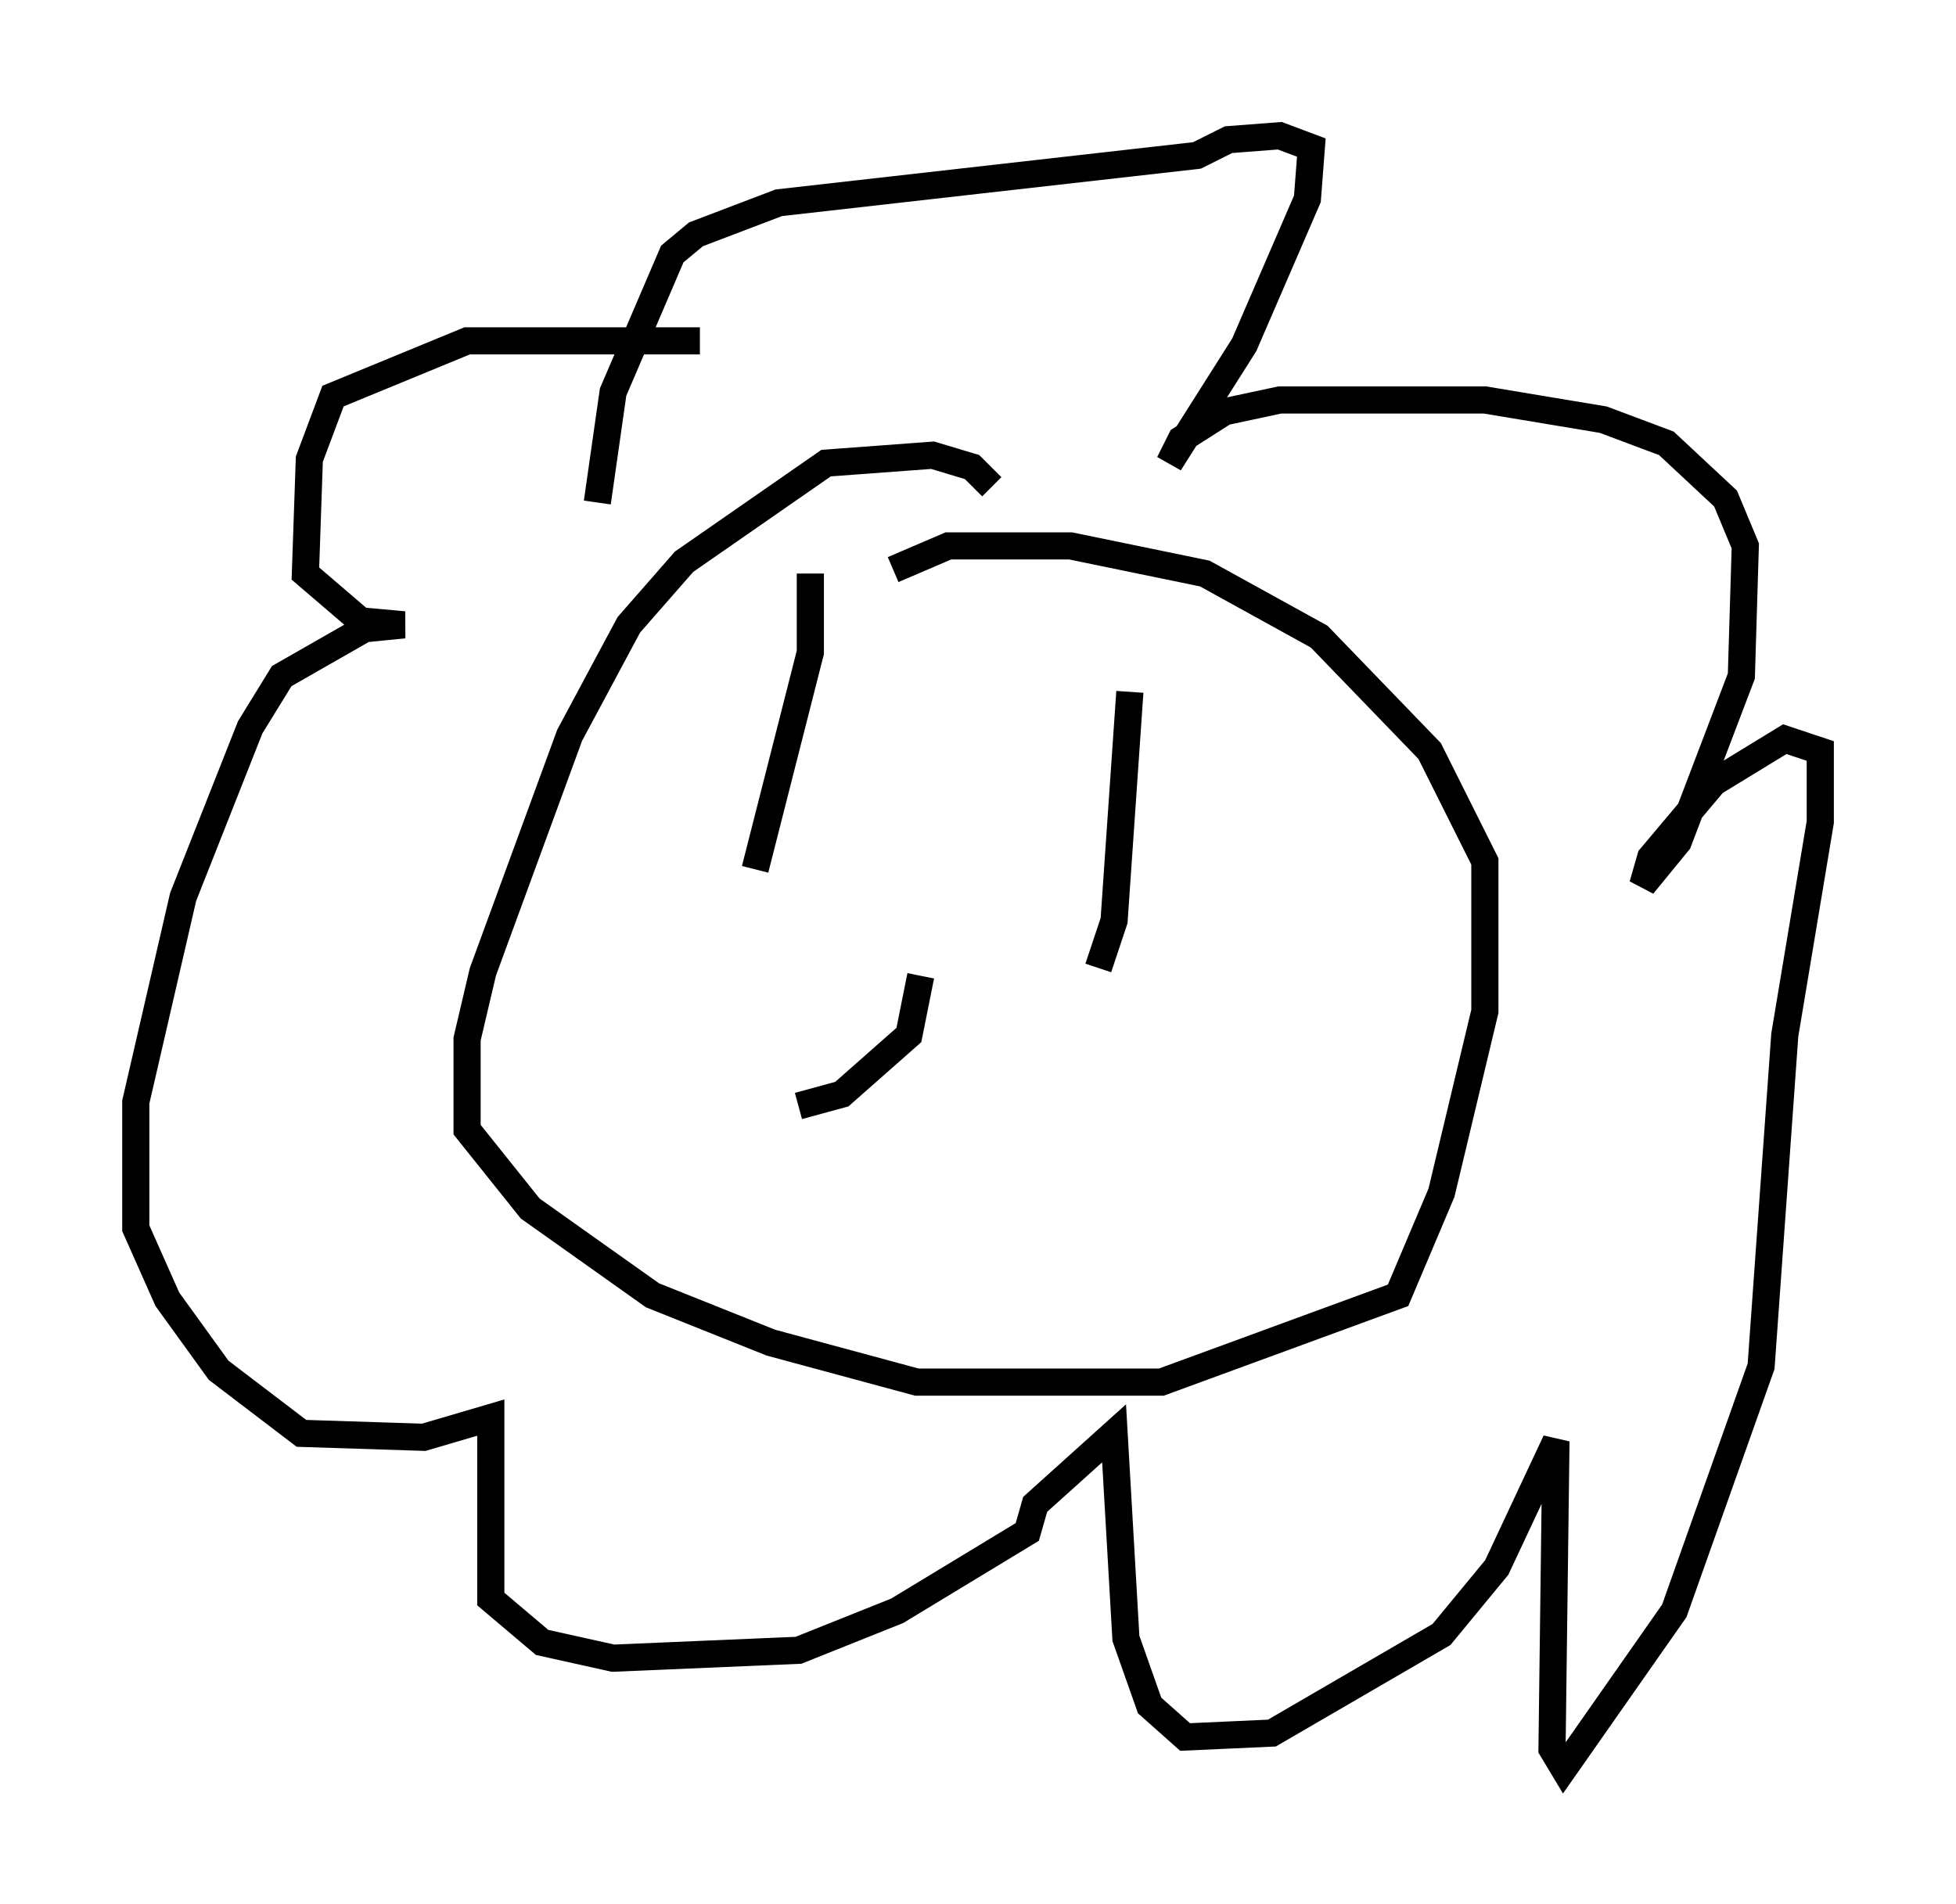 <?xml version="1.0" encoding="utf-8" ?>
<svg baseProfile="full" height="70.134" version="1.1" width="72.022" xmlns="http://www.w3.org/2000/svg" xmlns:ev="http://www.w3.org/2001/xml-events" xmlns:xlink="http://www.w3.org/1999/xlink"><defs /><rect fill="white" height="70.134" width="72.022" x="0" y="0" /><path d="M27.95, 13.425 m-2.179, -0.872 l-8.57, 0.0 -4.939, 2.034 l-0.872, 2.324 -0.145, 4.212 l2.034, 1.743 1.598, 0.145 l-1.453, 0.145 -3.05, 1.743 l-1.162, 1.888 -2.469, 6.246 l-1.743, 7.553 0.0, 4.648 l1.162, 2.615 1.888, 2.615 l3.05, 2.324 4.503, 0.145 l2.469, -0.726 0.0, 6.682 l1.888, 1.598 2.615, 0.581 l6.827, -0.291 3.631, -1.453 l4.793, -2.905 0.291, -1.017 l2.905, -2.615 0.436, 7.553 l0.872, 2.469 1.307, 1.162 l3.196, -0.145 6.246, -3.631 l2.034, -2.469 2.179, -4.648 l-0.145, 11.33 0.436, 0.726 l4.067, -5.81 3.196, -9.006 l0.872, -12.201 1.307, -7.844 l0.0, -2.615 -1.307, -0.436 l-2.615, 1.598 -2.324, 2.76 l-0.291, 1.017 1.307, -1.598 l2.324, -6.101 0.145, -4.793 l-0.726, -1.743 -2.179, -2.034 l-2.324, -0.872 -4.358, -0.726 l-7.553, 0.0 -2.034, 0.436 l-1.598, 1.017 -0.436, 0.872 l2.76, -4.358 2.324, -5.374 l0.145, -1.888 -1.162, -0.436 l-1.888, 0.145 -1.162, 0.581 l-15.397, 1.743 -3.05, 1.162 l-0.872, 0.726 -2.179, 5.084 l-0.581, 4.067 m7.844, 2.615 l0.0, 2.905 -2.034, 7.989 m13.799, -6.536 l-0.581, 8.425 -0.581, 1.743 m-3.922, -17.721 l-0.726, -0.726 -1.453, -0.436 l-3.922, 0.291 -5.229, 3.631 l-2.034, 2.324 -2.179, 4.067 l-3.196, 8.715 -0.581, 2.469 l0.0, 3.341 2.324, 2.905 l4.503, 3.196 4.358, 1.743 l5.374, 1.453 9.006, 0.0 l8.715, -3.196 1.598, -3.777 l1.598, -6.682 0.0, -5.52 l-2.034, -4.067 -4.067, -4.212 l-4.212, -2.324 -4.939, -1.017 l-4.503, 0.0 -2.034, 0.872 m-3.486, 19.754 l1.598, -0.436 2.469, -2.179 l0.436, -2.179 " fill="none" stroke="black" stroke-width="1" /></svg>